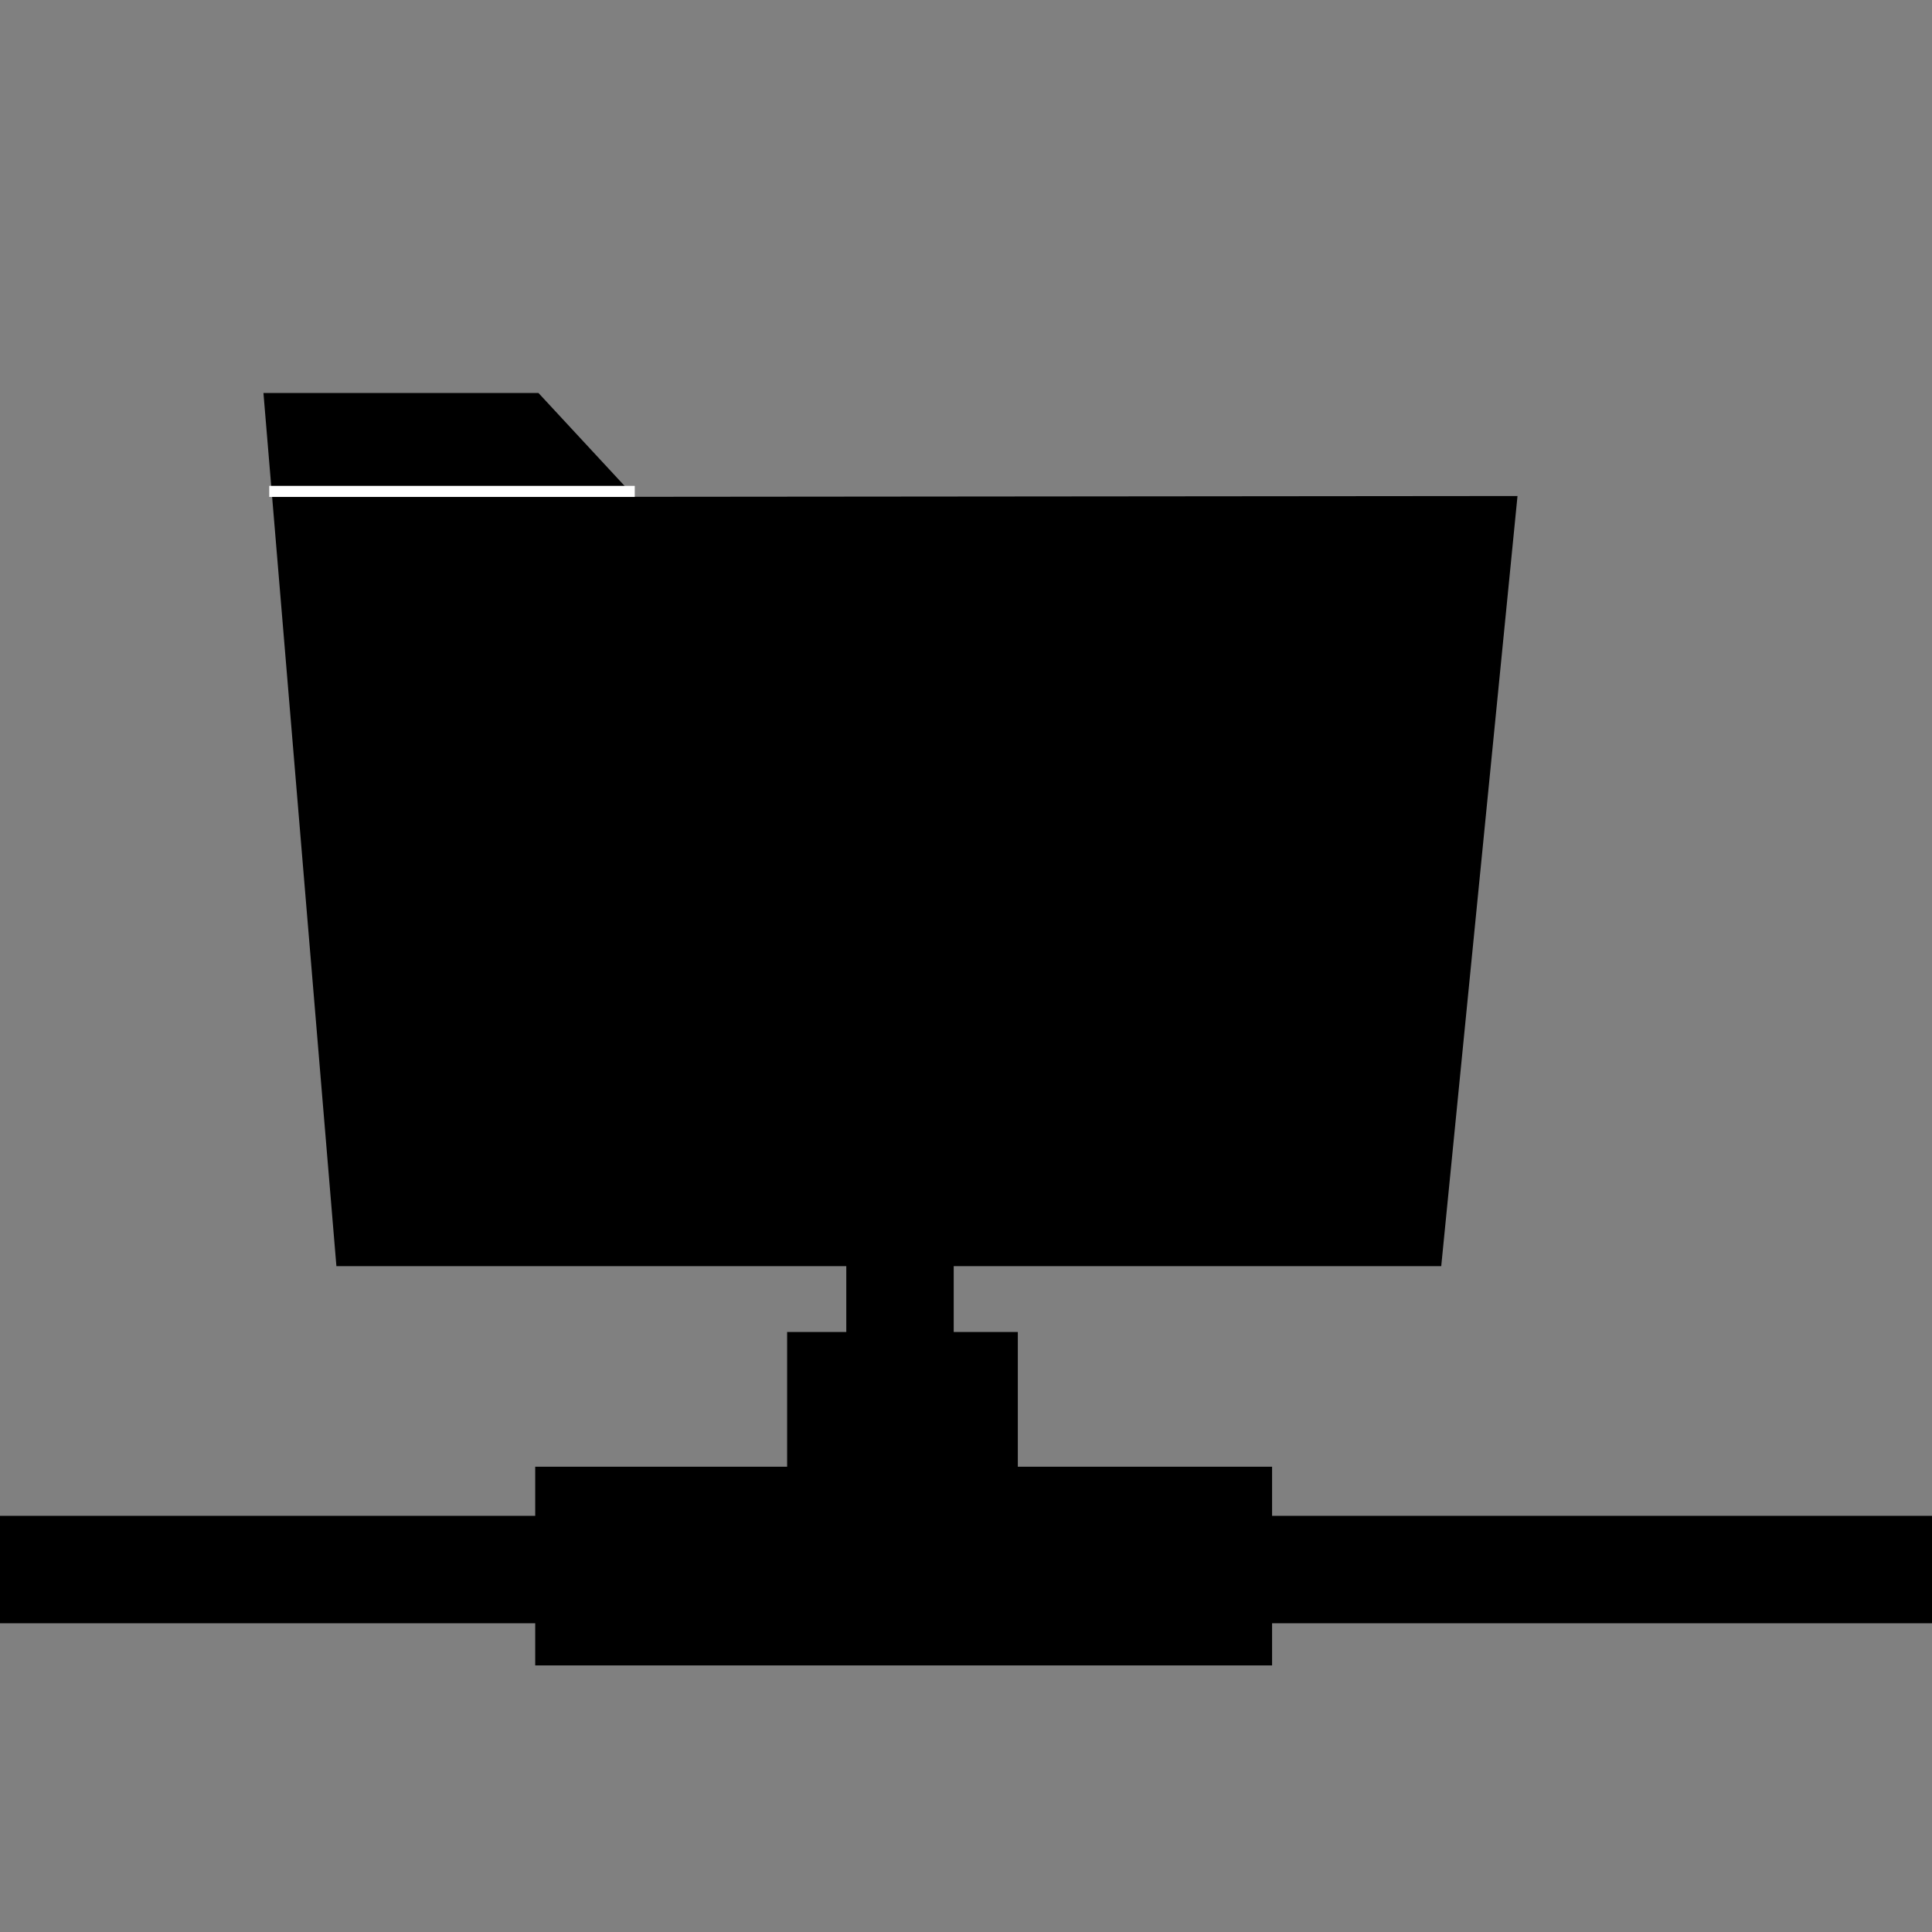 <?xml version="1.0" encoding="UTF-8" standalone="no"?>
<!-- Created with Inkscape (http://www.inkscape.org/) -->

<svg
   width="128"
   height="128"
   viewBox="0 0 33.867 33.867"
   version="1.1"
   id="svg5"
   inkscape:version="1.1.1 (3bf5ae0d25, 2021-09-20)"
   sodipodi:docname="ftp.svg"
   xmlns:inkscape="http://www.inkscape.org/namespaces/inkscape"
   xmlns:sodipodi="http://sodipodi.sourceforge.net/DTD/sodipodi-0.dtd"
   xmlns="http://www.w3.org/2000/svg"
   xmlns:svg="http://www.w3.org/2000/svg">
  <rect x="0" y="0" width="33.867" height="33.867" fill="#808080" stroke="none"/>
  <sodipodi:namedview
     id="namedview7"
     pagecolor="#ffffff"
     bordercolor="#666666"
     borderopacity="1.0"
     inkscape:pageshadow="2"
     inkscape:pageopacity="0.0"
     inkscape:pagecheckerboard="0"
     inkscape:document-units="mm"
     showgrid="false"
     showguides="true"
     inkscape:guide-bbox="true"
     fit-margin-top="0"
     fit-margin-left="0"
     fit-margin-right="0"
     fit-margin-bottom="0"
     units="px"
     inkscape:zoom="2.8284271"
     inkscape:cx="102.53048"
     inkscape:cy="87.327687"
     inkscape:window-width="1920"
     inkscape:window-height="1031"
     inkscape:window-x="0"
     inkscape:window-y="25"
     inkscape:window-maximized="1"
     inkscape:current-layer="layer1" />
  <defs
     id="defs2" />
  <g
     inkscape:label="Camada 1"
     inkscape:groupmode="layer"
     id="layer1"
     transform="translate(-72.831,-85.456)">
    <path
       id="rect1154"
       style="stroke-width:2.065"
       d="m 77.449,92.345 h 4.821 l 1.687,1.82 15.475,-0.014 -1.337,13.5 H 78.728 Z"
       sodipodi:nodetypes="ccccccc" />
    <rect
       style="fill:#ffffff;stroke-width:1.822"
       id="rect2110"
       width="6.407"
       height="0.194"
       x="77.551"
       y="93.973" />
    <path
       id="rect2395"
       style="stroke-width:2.065"
       d="m 86.629,108.805 h 4.044 v 2.362 h 4.457 v 3.483 h -4.457 -4.044 -4.416 v -3.483 h 4.416 z"
       sodipodi:nodetypes="ccccccccccc" />
    <rect
       style="fill:#000000;stroke-width:2.065"
       id="rect2994"
       width="33.884"
       height="1.883"
       x="72.831"
       y="112.028" />
    <rect
       style="fill:#000000;stroke-width:1.115"
       id="rect2994-3"
       width="9.875"
       height="1.883"
       x="103.43"
       y="-89.549"
       transform="rotate(90)" />
  </g>
</svg>
